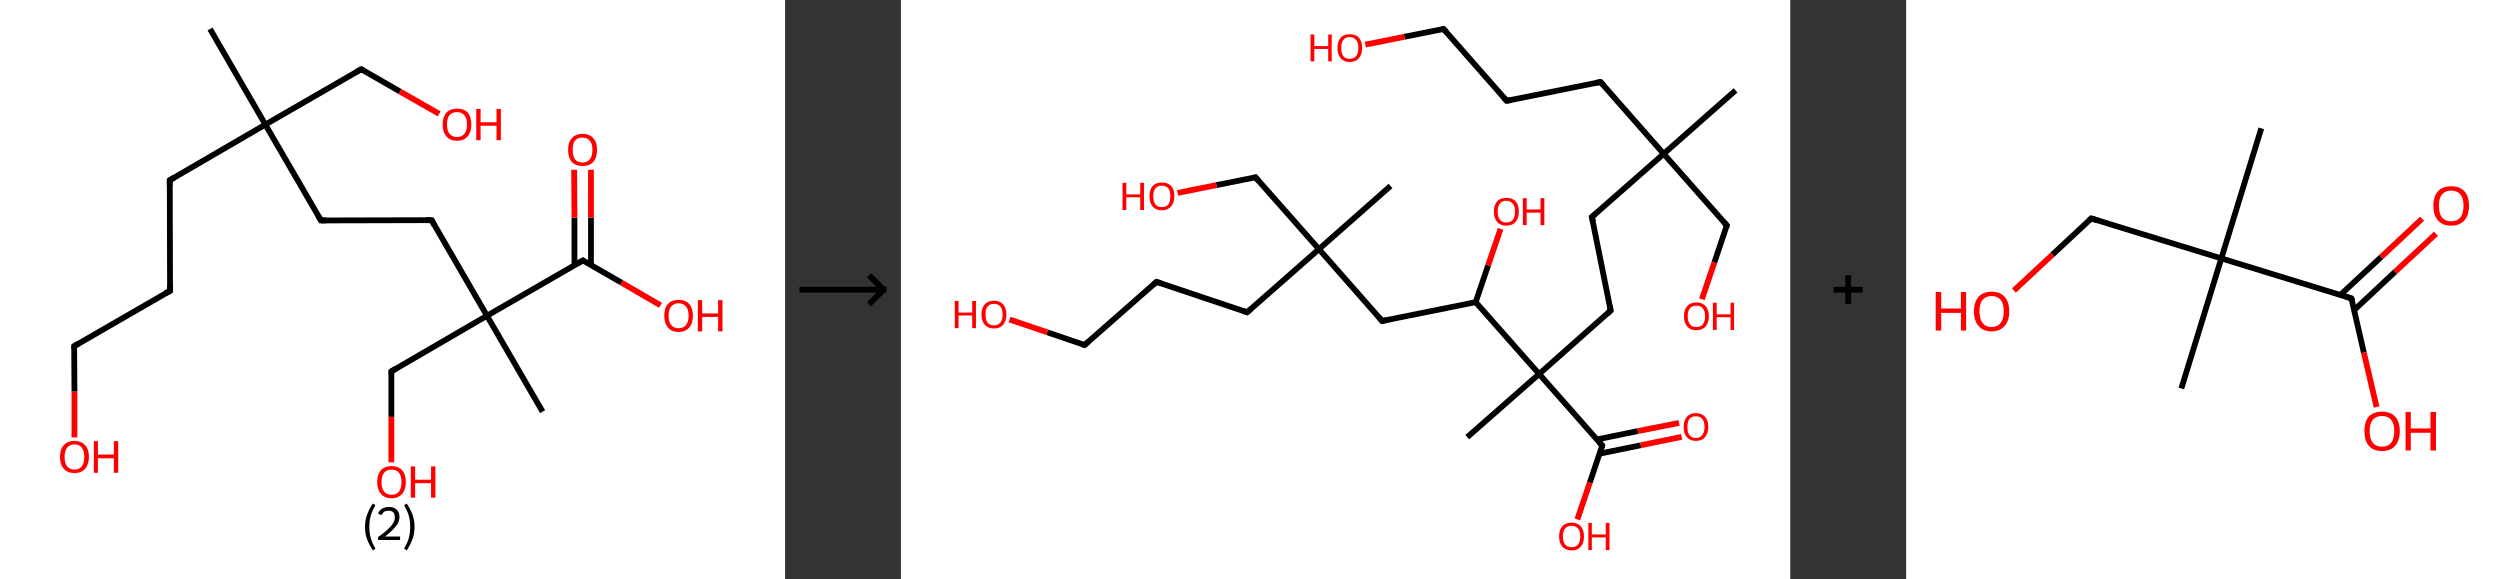 <?xml version='1.0' encoding='ASCII' standalone='yes'?>
<svg xmlns="http://www.w3.org/2000/svg" xmlns:xlink="http://www.w3.org/1999/xlink" version="1.1" width="863.0px" viewBox="0 0 863.0 200.0" height="200.0px">
  <rect x="0" y="0" width="863.0" height="200.0" fill="#333333" stroke="none"/>
  <g>
    <g transform="translate(0, 0) scale(1 1) "><!-- END OF HEADER -->
<rect style="opacity:1.0;fill:#FFFFFF;stroke:none" width="271.0" height="200.0" x="0.0" y="0.0"> </rect>
<path class="bond-0 atom-0 atom-1" d="M 72.5,10.0 L 91.6,43.0" style="fill:none;fill-rule:evenodd;stroke:#000000;stroke-width:2.0px;stroke-linecap:butt;stroke-linejoin:miter;stroke-opacity:1"/>
<path class="bond-1 atom-1 atom-2" d="M 91.6,43.0 L 124.7,23.9" style="fill:none;fill-rule:evenodd;stroke:#000000;stroke-width:2.0px;stroke-linecap:butt;stroke-linejoin:miter;stroke-opacity:1"/>
<path class="bond-2 atom-2 atom-3" d="M 124.7,23.9 L 138.1,31.6" style="fill:none;fill-rule:evenodd;stroke:#000000;stroke-width:2.0px;stroke-linecap:butt;stroke-linejoin:miter;stroke-opacity:1"/>
<path class="bond-2 atom-2 atom-3" d="M 138.1,31.6 L 151.6,39.3" style="fill:none;fill-rule:evenodd;stroke:#FF0000;stroke-width:2.0px;stroke-linecap:butt;stroke-linejoin:miter;stroke-opacity:1"/>
<path class="bond-3 atom-1 atom-4" d="M 91.6,43.0 L 58.6,62.2" style="fill:none;fill-rule:evenodd;stroke:#000000;stroke-width:2.0px;stroke-linecap:butt;stroke-linejoin:miter;stroke-opacity:1"/>
<path class="bond-4 atom-4 atom-5" d="M 58.6,62.2 L 58.7,100.4" style="fill:none;fill-rule:evenodd;stroke:#000000;stroke-width:2.0px;stroke-linecap:butt;stroke-linejoin:miter;stroke-opacity:1"/>
<path class="bond-5 atom-5 atom-6" d="M 58.7,100.4 L 25.6,119.5" style="fill:none;fill-rule:evenodd;stroke:#000000;stroke-width:2.0px;stroke-linecap:butt;stroke-linejoin:miter;stroke-opacity:1"/>
<path class="bond-6 atom-6 atom-7" d="M 25.6,119.5 L 25.7,135.2" style="fill:none;fill-rule:evenodd;stroke:#000000;stroke-width:2.0px;stroke-linecap:butt;stroke-linejoin:miter;stroke-opacity:1"/>
<path class="bond-6 atom-6 atom-7" d="M 25.7,135.2 L 25.7,151.0" style="fill:none;fill-rule:evenodd;stroke:#FF0000;stroke-width:2.0px;stroke-linecap:butt;stroke-linejoin:miter;stroke-opacity:1"/>
<path class="bond-7 atom-1 atom-8" d="M 91.6,43.0 L 110.8,76.1" style="fill:none;fill-rule:evenodd;stroke:#000000;stroke-width:2.0px;stroke-linecap:butt;stroke-linejoin:miter;stroke-opacity:1"/>
<path class="bond-8 atom-8 atom-9" d="M 110.8,76.1 L 149.0,76.0" style="fill:none;fill-rule:evenodd;stroke:#000000;stroke-width:2.0px;stroke-linecap:butt;stroke-linejoin:miter;stroke-opacity:1"/>
<path class="bond-9 atom-9 atom-10" d="M 149.0,76.0 L 168.1,109.0" style="fill:none;fill-rule:evenodd;stroke:#000000;stroke-width:2.0px;stroke-linecap:butt;stroke-linejoin:miter;stroke-opacity:1"/>
<path class="bond-10 atom-10 atom-11" d="M 168.1,109.0 L 187.3,142.1" style="fill:none;fill-rule:evenodd;stroke:#000000;stroke-width:2.0px;stroke-linecap:butt;stroke-linejoin:miter;stroke-opacity:1"/>
<path class="bond-11 atom-10 atom-12" d="M 168.1,109.0 L 135.1,128.2" style="fill:none;fill-rule:evenodd;stroke:#000000;stroke-width:2.0px;stroke-linecap:butt;stroke-linejoin:miter;stroke-opacity:1"/>
<path class="bond-12 atom-12 atom-13" d="M 135.1,128.2 L 135.1,143.9" style="fill:none;fill-rule:evenodd;stroke:#000000;stroke-width:2.0px;stroke-linecap:butt;stroke-linejoin:miter;stroke-opacity:1"/>
<path class="bond-12 atom-12 atom-13" d="M 135.1,143.9 L 135.1,159.6" style="fill:none;fill-rule:evenodd;stroke:#FF0000;stroke-width:2.0px;stroke-linecap:butt;stroke-linejoin:miter;stroke-opacity:1"/>
<path class="bond-13 atom-10 atom-14" d="M 168.1,109.0 L 201.2,89.9" style="fill:none;fill-rule:evenodd;stroke:#000000;stroke-width:2.0px;stroke-linecap:butt;stroke-linejoin:miter;stroke-opacity:1"/>
<path class="bond-14 atom-14 atom-15" d="M 204.0,91.5 L 204.0,75.1" style="fill:none;fill-rule:evenodd;stroke:#000000;stroke-width:2.0px;stroke-linecap:butt;stroke-linejoin:miter;stroke-opacity:1"/>
<path class="bond-14 atom-14 atom-15" d="M 204.0,75.1 L 204.0,58.6" style="fill:none;fill-rule:evenodd;stroke:#FF0000;stroke-width:2.0px;stroke-linecap:butt;stroke-linejoin:miter;stroke-opacity:1"/>
<path class="bond-14 atom-14 atom-15" d="M 198.3,91.6 L 198.3,75.1" style="fill:none;fill-rule:evenodd;stroke:#000000;stroke-width:2.0px;stroke-linecap:butt;stroke-linejoin:miter;stroke-opacity:1"/>
<path class="bond-14 atom-14 atom-15" d="M 198.3,75.1 L 198.2,58.6" style="fill:none;fill-rule:evenodd;stroke:#FF0000;stroke-width:2.0px;stroke-linecap:butt;stroke-linejoin:miter;stroke-opacity:1"/>
<path class="bond-15 atom-14 atom-16" d="M 201.2,89.9 L 214.6,97.6" style="fill:none;fill-rule:evenodd;stroke:#000000;stroke-width:2.0px;stroke-linecap:butt;stroke-linejoin:miter;stroke-opacity:1"/>
<path class="bond-15 atom-14 atom-16" d="M 214.6,97.6 L 228.0,105.4" style="fill:none;fill-rule:evenodd;stroke:#FF0000;stroke-width:2.0px;stroke-linecap:butt;stroke-linejoin:miter;stroke-opacity:1"/>
<path d="M 123.0,24.8 L 124.7,23.9 L 125.4,24.3" style="fill:none;stroke:#000000;stroke-width:2.0px;stroke-linecap:butt;stroke-linejoin:miter;stroke-opacity:1;"/>
<path d="M 60.3,61.2 L 58.6,62.2 L 58.6,64.1" style="fill:none;stroke:#000000;stroke-width:2.0px;stroke-linecap:butt;stroke-linejoin:miter;stroke-opacity:1;"/>
<path d="M 58.7,98.5 L 58.7,100.4 L 57.0,101.3" style="fill:none;stroke:#000000;stroke-width:2.0px;stroke-linecap:butt;stroke-linejoin:miter;stroke-opacity:1;"/>
<path d="M 27.3,118.5 L 25.6,119.5 L 25.6,120.3" style="fill:none;stroke:#000000;stroke-width:2.0px;stroke-linecap:butt;stroke-linejoin:miter;stroke-opacity:1;"/>
<path d="M 109.8,74.4 L 110.8,76.1 L 112.7,76.1" style="fill:none;stroke:#000000;stroke-width:2.0px;stroke-linecap:butt;stroke-linejoin:miter;stroke-opacity:1;"/>
<path d="M 147.1,76.0 L 149.0,76.0 L 149.9,77.7" style="fill:none;stroke:#000000;stroke-width:2.0px;stroke-linecap:butt;stroke-linejoin:miter;stroke-opacity:1;"/>
<path d="M 136.7,127.2 L 135.1,128.2 L 135.1,129.0" style="fill:none;stroke:#000000;stroke-width:2.0px;stroke-linecap:butt;stroke-linejoin:miter;stroke-opacity:1;"/>
<path d="M 199.5,90.9 L 201.2,89.9 L 201.8,90.3" style="fill:none;stroke:#000000;stroke-width:2.0px;stroke-linecap:butt;stroke-linejoin:miter;stroke-opacity:1;"/>
<path class="atom-3" d="M 152.8 43.0 Q 152.8 40.4, 154.1 38.9 Q 155.4 37.5, 157.8 37.5 Q 160.2 37.5, 161.5 38.9 Q 162.7 40.4, 162.7 43.0 Q 162.7 45.6, 161.4 47.1 Q 160.1 48.6, 157.8 48.6 Q 155.4 48.6, 154.1 47.1 Q 152.8 45.6, 152.8 43.0 M 157.8 47.3 Q 159.4 47.3, 160.3 46.2 Q 161.2 45.1, 161.2 43.0 Q 161.2 40.8, 160.3 39.8 Q 159.4 38.7, 157.8 38.7 Q 156.1 38.7, 155.2 39.7 Q 154.3 40.8, 154.3 43.0 Q 154.3 45.1, 155.2 46.2 Q 156.1 47.3, 157.8 47.3 " fill="#FF0000"/>
<path class="atom-3" d="M 164.4 37.6 L 165.9 37.6 L 165.9 42.2 L 171.4 42.2 L 171.4 37.6 L 172.9 37.6 L 172.9 48.4 L 171.4 48.4 L 171.4 43.4 L 165.9 43.4 L 165.9 48.4 L 164.4 48.4 L 164.4 37.6 " fill="#FF0000"/>
<path class="atom-7" d="M 20.7 157.7 Q 20.7 155.1, 22.0 153.7 Q 23.3 152.2, 25.7 152.2 Q 28.1 152.2, 29.4 153.7 Q 30.7 155.1, 30.7 157.7 Q 30.7 160.3, 29.4 161.8 Q 28.1 163.3, 25.7 163.3 Q 23.3 163.3, 22.0 161.8 Q 20.7 160.4, 20.7 157.7 M 25.7 162.1 Q 27.4 162.1, 28.2 161.0 Q 29.1 159.9, 29.1 157.7 Q 29.1 155.6, 28.2 154.5 Q 27.4 153.4, 25.7 153.4 Q 24.1 153.4, 23.2 154.5 Q 22.3 155.6, 22.3 157.7 Q 22.3 159.9, 23.2 161.0 Q 24.1 162.1, 25.7 162.1 " fill="#FF0000"/>
<path class="atom-7" d="M 32.4 152.3 L 33.8 152.3 L 33.8 156.9 L 39.3 156.9 L 39.3 152.3 L 40.8 152.3 L 40.8 163.2 L 39.3 163.2 L 39.3 158.2 L 33.8 158.2 L 33.8 163.2 L 32.4 163.2 L 32.4 152.3 " fill="#FF0000"/>
<path class="atom-13" d="M 130.2 166.4 Q 130.2 163.8, 131.5 162.3 Q 132.8 160.9, 135.1 160.9 Q 137.5 160.9, 138.8 162.3 Q 140.1 163.8, 140.1 166.4 Q 140.1 169.0, 138.8 170.5 Q 137.5 172.0, 135.1 172.0 Q 132.8 172.0, 131.5 170.5 Q 130.2 169.0, 130.2 166.4 M 135.1 170.8 Q 136.8 170.8, 137.7 169.7 Q 138.6 168.6, 138.6 166.4 Q 138.6 164.3, 137.7 163.2 Q 136.8 162.1, 135.1 162.1 Q 133.5 162.1, 132.6 163.2 Q 131.7 164.3, 131.7 166.4 Q 131.7 168.6, 132.6 169.7 Q 133.5 170.8, 135.1 170.8 " fill="#FF0000"/>
<path class="atom-13" d="M 141.8 161.0 L 143.3 161.0 L 143.3 165.6 L 148.8 165.6 L 148.8 161.0 L 150.3 161.0 L 150.3 171.8 L 148.8 171.8 L 148.8 166.8 L 143.3 166.8 L 143.3 171.8 L 141.8 171.8 L 141.8 161.0 " fill="#FF0000"/>
<path class="atom-15" d="M 196.1 51.7 Q 196.1 49.1, 197.4 47.7 Q 198.7 46.2, 201.1 46.2 Q 203.5 46.2, 204.8 47.7 Q 206.1 49.1, 206.1 51.7 Q 206.1 54.4, 204.8 55.9 Q 203.5 57.3, 201.1 57.3 Q 198.7 57.3, 197.4 55.9 Q 196.1 54.4, 196.1 51.7 M 201.1 56.1 Q 202.7 56.1, 203.6 55.0 Q 204.5 53.9, 204.5 51.7 Q 204.5 49.6, 203.6 48.6 Q 202.7 47.5, 201.1 47.5 Q 199.4 47.5, 198.5 48.5 Q 197.7 49.6, 197.7 51.7 Q 197.7 53.9, 198.5 55.0 Q 199.4 56.1, 201.1 56.1 " fill="#FF0000"/>
<path class="atom-16" d="M 229.3 109.0 Q 229.3 106.4, 230.6 104.9 Q 231.9 103.5, 234.2 103.5 Q 236.6 103.5, 237.9 104.9 Q 239.2 106.4, 239.2 109.0 Q 239.2 111.6, 237.9 113.1 Q 236.6 114.6, 234.2 114.6 Q 231.9 114.6, 230.6 113.1 Q 229.3 111.6, 229.3 109.0 M 234.2 113.3 Q 235.9 113.3, 236.8 112.2 Q 237.7 111.1, 237.7 109.0 Q 237.7 106.8, 236.8 105.8 Q 235.9 104.7, 234.2 104.7 Q 232.6 104.7, 231.7 105.8 Q 230.8 106.8, 230.8 109.0 Q 230.8 111.1, 231.7 112.2 Q 232.6 113.3, 234.2 113.3 " fill="#FF0000"/>
<path class="atom-16" d="M 240.9 103.6 L 242.4 103.6 L 242.4 108.2 L 247.9 108.2 L 247.9 103.6 L 249.4 103.6 L 249.4 114.4 L 247.9 114.4 L 247.9 109.4 L 242.4 109.4 L 242.4 114.4 L 240.9 114.4 L 240.9 103.6 " fill="#FF0000"/>
<path class="legend" d="M 126.0 181.9 Q 126.0 179.6, 126.7 177.7 Q 127.4 175.8, 128.7 173.8 L 129.6 174.4 Q 128.5 176.3, 128.0 178.0 Q 127.5 179.7, 127.5 181.9 Q 127.5 184.0, 128.0 185.8 Q 128.5 187.5, 129.6 189.4 L 128.7 190.0 Q 127.4 188.0, 126.7 186.1 Q 126.0 184.2, 126.0 181.9 " fill="#000000"/>
<path class="legend" d="M 130.5 177.3 Q 130.9 176.2, 131.9 175.6 Q 132.9 175.0, 134.3 175.0 Q 136.0 175.0, 136.9 175.9 Q 137.9 176.8, 137.9 178.5 Q 137.9 180.2, 136.6 181.7 Q 135.4 183.3, 132.9 185.2 L 138.1 185.2 L 138.1 186.4 L 130.5 186.4 L 130.5 185.4 Q 132.6 183.9, 133.8 182.8 Q 135.1 181.6, 135.7 180.6 Q 136.3 179.6, 136.3 178.6 Q 136.3 177.5, 135.8 176.9 Q 135.2 176.3, 134.3 176.3 Q 133.3 176.3, 132.7 176.6 Q 132.1 177.0, 131.7 177.8 L 130.5 177.3 " fill="#000000"/>
<path class="legend" d="M 143.1 181.9 Q 143.1 184.2, 142.4 186.1 Q 141.7 188.0, 140.4 190.0 L 139.5 189.4 Q 140.6 187.5, 141.1 185.8 Q 141.6 184.0, 141.6 181.9 Q 141.6 179.7, 141.1 178.0 Q 140.6 176.3, 139.5 174.4 L 140.4 173.8 Q 141.7 175.8, 142.4 177.7 Q 143.1 179.6, 143.1 181.9 " fill="#000000"/>
</g>
    <g transform="translate(271.0, 0) scale(1 1) "><line x1="5" y1="100" x2="35" y2="100" style="stroke:rgb(0,0,0);stroke-width:2"/>
  <line x1="34" y1="100" x2="29" y2="95" style="stroke:rgb(0,0,0);stroke-width:2"/>
  <line x1="34" y1="100" x2="29" y2="105" style="stroke:rgb(0,0,0);stroke-width:2"/>
</g>
    <g transform="translate(311.0, 0) scale(1 1) "><!-- END OF HEADER -->
<rect style="opacity:1.0;fill:#FFFFFF;stroke:none" width="307.0" height="200.0" x="0.0" y="0.0"> </rect>
<path class="bond-0 atom-0 atom-1" d="M 288.1,31.2 L 263.3,53.1" style="fill:none;fill-rule:evenodd;stroke:#000000;stroke-width:2.0px;stroke-linecap:butt;stroke-linejoin:miter;stroke-opacity:1"/>
<path class="bond-1 atom-1 atom-2" d="M 263.3,53.1 L 285.1,77.8" style="fill:none;fill-rule:evenodd;stroke:#000000;stroke-width:2.0px;stroke-linecap:butt;stroke-linejoin:miter;stroke-opacity:1"/>
<path class="bond-2 atom-2 atom-3" d="M 285.1,77.8 L 280.8,90.6" style="fill:none;fill-rule:evenodd;stroke:#000000;stroke-width:2.0px;stroke-linecap:butt;stroke-linejoin:miter;stroke-opacity:1"/>
<path class="bond-2 atom-2 atom-3" d="M 280.8,90.6 L 276.5,103.3" style="fill:none;fill-rule:evenodd;stroke:#FF0000;stroke-width:2.0px;stroke-linecap:butt;stroke-linejoin:miter;stroke-opacity:1"/>
<path class="bond-3 atom-1 atom-4" d="M 263.3,53.1 L 241.5,28.3" style="fill:none;fill-rule:evenodd;stroke:#000000;stroke-width:2.0px;stroke-linecap:butt;stroke-linejoin:miter;stroke-opacity:1"/>
<path class="bond-4 atom-4 atom-5" d="M 241.5,28.3 L 209.1,34.8" style="fill:none;fill-rule:evenodd;stroke:#000000;stroke-width:2.0px;stroke-linecap:butt;stroke-linejoin:miter;stroke-opacity:1"/>
<path class="bond-5 atom-5 atom-6" d="M 209.1,34.8 L 187.3,10.0" style="fill:none;fill-rule:evenodd;stroke:#000000;stroke-width:2.0px;stroke-linecap:butt;stroke-linejoin:miter;stroke-opacity:1"/>
<path class="bond-6 atom-6 atom-7" d="M 187.3,10.0 L 173.8,12.7" style="fill:none;fill-rule:evenodd;stroke:#000000;stroke-width:2.0px;stroke-linecap:butt;stroke-linejoin:miter;stroke-opacity:1"/>
<path class="bond-6 atom-6 atom-7" d="M 173.8,12.7 L 160.3,15.4" style="fill:none;fill-rule:evenodd;stroke:#FF0000;stroke-width:2.0px;stroke-linecap:butt;stroke-linejoin:miter;stroke-opacity:1"/>
<path class="bond-7 atom-1 atom-8" d="M 263.3,53.1 L 238.5,74.9" style="fill:none;fill-rule:evenodd;stroke:#000000;stroke-width:2.0px;stroke-linecap:butt;stroke-linejoin:miter;stroke-opacity:1"/>
<path class="bond-8 atom-8 atom-9" d="M 238.5,74.9 L 245.0,107.2" style="fill:none;fill-rule:evenodd;stroke:#000000;stroke-width:2.0px;stroke-linecap:butt;stroke-linejoin:miter;stroke-opacity:1"/>
<path class="bond-9 atom-9 atom-10" d="M 245.0,107.2 L 220.3,129.1" style="fill:none;fill-rule:evenodd;stroke:#000000;stroke-width:2.0px;stroke-linecap:butt;stroke-linejoin:miter;stroke-opacity:1"/>
<path class="bond-10 atom-10 atom-11" d="M 220.3,129.1 L 195.5,150.9" style="fill:none;fill-rule:evenodd;stroke:#000000;stroke-width:2.0px;stroke-linecap:butt;stroke-linejoin:miter;stroke-opacity:1"/>
<path class="bond-11 atom-10 atom-12" d="M 220.3,129.1 L 242.1,153.8" style="fill:none;fill-rule:evenodd;stroke:#000000;stroke-width:2.0px;stroke-linecap:butt;stroke-linejoin:miter;stroke-opacity:1"/>
<path class="bond-12 atom-12 atom-13" d="M 241.2,156.6 L 255.4,153.7" style="fill:none;fill-rule:evenodd;stroke:#000000;stroke-width:2.0px;stroke-linecap:butt;stroke-linejoin:miter;stroke-opacity:1"/>
<path class="bond-12 atom-12 atom-13" d="M 255.4,153.7 L 269.5,150.8" style="fill:none;fill-rule:evenodd;stroke:#FF0000;stroke-width:2.0px;stroke-linecap:butt;stroke-linejoin:miter;stroke-opacity:1"/>
<path class="bond-12 atom-12 atom-13" d="M 240.2,151.7 L 254.4,148.8" style="fill:none;fill-rule:evenodd;stroke:#000000;stroke-width:2.0px;stroke-linecap:butt;stroke-linejoin:miter;stroke-opacity:1"/>
<path class="bond-12 atom-12 atom-13" d="M 254.4,148.8 L 268.6,146.0" style="fill:none;fill-rule:evenodd;stroke:#FF0000;stroke-width:2.0px;stroke-linecap:butt;stroke-linejoin:miter;stroke-opacity:1"/>
<path class="bond-13 atom-12 atom-14" d="M 242.1,153.8 L 237.8,166.6" style="fill:none;fill-rule:evenodd;stroke:#000000;stroke-width:2.0px;stroke-linecap:butt;stroke-linejoin:miter;stroke-opacity:1"/>
<path class="bond-13 atom-12 atom-14" d="M 237.8,166.6 L 233.5,179.3" style="fill:none;fill-rule:evenodd;stroke:#FF0000;stroke-width:2.0px;stroke-linecap:butt;stroke-linejoin:miter;stroke-opacity:1"/>
<path class="bond-14 atom-10 atom-15" d="M 220.3,129.1 L 198.4,104.3" style="fill:none;fill-rule:evenodd;stroke:#000000;stroke-width:2.0px;stroke-linecap:butt;stroke-linejoin:miter;stroke-opacity:1"/>
<path class="bond-15 atom-15 atom-16" d="M 198.4,104.3 L 202.7,91.6" style="fill:none;fill-rule:evenodd;stroke:#000000;stroke-width:2.0px;stroke-linecap:butt;stroke-linejoin:miter;stroke-opacity:1"/>
<path class="bond-15 atom-15 atom-16" d="M 202.7,91.6 L 207.0,79.0" style="fill:none;fill-rule:evenodd;stroke:#FF0000;stroke-width:2.0px;stroke-linecap:butt;stroke-linejoin:miter;stroke-opacity:1"/>
<path class="bond-16 atom-15 atom-17" d="M 198.4,104.3 L 166.1,110.8" style="fill:none;fill-rule:evenodd;stroke:#000000;stroke-width:2.0px;stroke-linecap:butt;stroke-linejoin:miter;stroke-opacity:1"/>
<path class="bond-17 atom-17 atom-18" d="M 166.1,110.8 L 144.3,86.0" style="fill:none;fill-rule:evenodd;stroke:#000000;stroke-width:2.0px;stroke-linecap:butt;stroke-linejoin:miter;stroke-opacity:1"/>
<path class="bond-18 atom-18 atom-19" d="M 144.3,86.0 L 169.0,64.2" style="fill:none;fill-rule:evenodd;stroke:#000000;stroke-width:2.0px;stroke-linecap:butt;stroke-linejoin:miter;stroke-opacity:1"/>
<path class="bond-19 atom-18 atom-20" d="M 144.3,86.0 L 122.4,61.2" style="fill:none;fill-rule:evenodd;stroke:#000000;stroke-width:2.0px;stroke-linecap:butt;stroke-linejoin:miter;stroke-opacity:1"/>
<path class="bond-20 atom-20 atom-21" d="M 122.4,61.2 L 108.9,63.9" style="fill:none;fill-rule:evenodd;stroke:#000000;stroke-width:2.0px;stroke-linecap:butt;stroke-linejoin:miter;stroke-opacity:1"/>
<path class="bond-20 atom-20 atom-21" d="M 108.9,63.9 L 95.5,66.6" style="fill:none;fill-rule:evenodd;stroke:#FF0000;stroke-width:2.0px;stroke-linecap:butt;stroke-linejoin:miter;stroke-opacity:1"/>
<path class="bond-21 atom-18 atom-22" d="M 144.3,86.0 L 119.5,107.8" style="fill:none;fill-rule:evenodd;stroke:#000000;stroke-width:2.0px;stroke-linecap:butt;stroke-linejoin:miter;stroke-opacity:1"/>
<path class="bond-22 atom-22 atom-23" d="M 119.5,107.8 L 88.2,97.3" style="fill:none;fill-rule:evenodd;stroke:#000000;stroke-width:2.0px;stroke-linecap:butt;stroke-linejoin:miter;stroke-opacity:1"/>
<path class="bond-23 atom-23 atom-24" d="M 88.2,97.3 L 63.4,119.1" style="fill:none;fill-rule:evenodd;stroke:#000000;stroke-width:2.0px;stroke-linecap:butt;stroke-linejoin:miter;stroke-opacity:1"/>
<path class="bond-24 atom-24 atom-25" d="M 63.4,119.1 L 50.5,114.7" style="fill:none;fill-rule:evenodd;stroke:#000000;stroke-width:2.0px;stroke-linecap:butt;stroke-linejoin:miter;stroke-opacity:1"/>
<path class="bond-24 atom-24 atom-25" d="M 50.5,114.7 L 37.5,110.3" style="fill:none;fill-rule:evenodd;stroke:#FF0000;stroke-width:2.0px;stroke-linecap:butt;stroke-linejoin:miter;stroke-opacity:1"/>
<path d="M 284.0,76.6 L 285.1,77.8 L 284.9,78.5" style="fill:none;stroke:#000000;stroke-width:2.0px;stroke-linecap:butt;stroke-linejoin:miter;stroke-opacity:1;"/>
<path d="M 242.6,29.5 L 241.5,28.3 L 239.9,28.6" style="fill:none;stroke:#000000;stroke-width:2.0px;stroke-linecap:butt;stroke-linejoin:miter;stroke-opacity:1;"/>
<path d="M 210.8,34.5 L 209.1,34.8 L 208.0,33.5" style="fill:none;stroke:#000000;stroke-width:2.0px;stroke-linecap:butt;stroke-linejoin:miter;stroke-opacity:1;"/>
<path d="M 188.4,11.2 L 187.3,10.0 L 186.6,10.1" style="fill:none;stroke:#000000;stroke-width:2.0px;stroke-linecap:butt;stroke-linejoin:miter;stroke-opacity:1;"/>
<path d="M 239.8,73.8 L 238.5,74.9 L 238.9,76.5" style="fill:none;stroke:#000000;stroke-width:2.0px;stroke-linecap:butt;stroke-linejoin:miter;stroke-opacity:1;"/>
<path d="M 244.7,105.6 L 245.0,107.2 L 243.8,108.3" style="fill:none;stroke:#000000;stroke-width:2.0px;stroke-linecap:butt;stroke-linejoin:miter;stroke-opacity:1;"/>
<path d="M 241.0,152.6 L 242.1,153.8 L 241.9,154.5" style="fill:none;stroke:#000000;stroke-width:2.0px;stroke-linecap:butt;stroke-linejoin:miter;stroke-opacity:1;"/>
<path d="M 167.7,110.5 L 166.1,110.8 L 165.0,109.5" style="fill:none;stroke:#000000;stroke-width:2.0px;stroke-linecap:butt;stroke-linejoin:miter;stroke-opacity:1;"/>
<path d="M 123.5,62.5 L 122.4,61.2 L 121.8,61.4" style="fill:none;stroke:#000000;stroke-width:2.0px;stroke-linecap:butt;stroke-linejoin:miter;stroke-opacity:1;"/>
<path d="M 120.7,106.7 L 119.5,107.8 L 117.9,107.3" style="fill:none;stroke:#000000;stroke-width:2.0px;stroke-linecap:butt;stroke-linejoin:miter;stroke-opacity:1;"/>
<path d="M 89.8,97.8 L 88.2,97.3 L 87.0,98.4" style="fill:none;stroke:#000000;stroke-width:2.0px;stroke-linecap:butt;stroke-linejoin:miter;stroke-opacity:1;"/>
<path d="M 64.6,118.0 L 63.4,119.1 L 62.8,118.9" style="fill:none;stroke:#000000;stroke-width:2.0px;stroke-linecap:butt;stroke-linejoin:miter;stroke-opacity:1;"/>
<path class="atom-3" d="M 270.3 109.2 Q 270.3 106.9, 271.4 105.7 Q 272.5 104.4, 274.6 104.4 Q 276.7 104.4, 277.8 105.7 Q 278.9 106.9, 278.9 109.2 Q 278.9 111.4, 277.8 112.7 Q 276.6 114.0, 274.6 114.0 Q 272.5 114.0, 271.4 112.7 Q 270.3 111.4, 270.3 109.2 M 274.6 112.9 Q 276.0 112.9, 276.8 112.0 Q 277.6 111.0, 277.6 109.2 Q 277.6 107.3, 276.8 106.4 Q 276.0 105.5, 274.6 105.5 Q 273.2 105.5, 272.4 106.4 Q 271.6 107.3, 271.6 109.2 Q 271.6 111.0, 272.4 112.0 Q 273.2 112.9, 274.6 112.9 " fill="#FF0000"/>
<path class="atom-3" d="M 280.3 104.5 L 281.6 104.5 L 281.6 108.5 L 286.4 108.5 L 286.4 104.5 L 287.6 104.5 L 287.6 113.9 L 286.4 113.9 L 286.4 109.5 L 281.6 109.5 L 281.6 113.9 L 280.3 113.9 L 280.3 104.5 " fill="#FF0000"/>
<path class="atom-7" d="M 141.4 11.9 L 142.7 11.9 L 142.7 15.9 L 147.5 15.9 L 147.5 11.9 L 148.7 11.9 L 148.7 21.2 L 147.5 21.2 L 147.5 16.9 L 142.7 16.9 L 142.7 21.2 L 141.4 21.2 L 141.4 11.9 " fill="#FF0000"/>
<path class="atom-7" d="M 150.7 16.5 Q 150.7 14.3, 151.8 13.0 Q 152.9 11.8, 154.9 11.8 Q 157.0 11.8, 158.1 13.0 Q 159.2 14.3, 159.2 16.5 Q 159.2 18.8, 158.1 20.1 Q 157.0 21.4, 154.9 21.4 Q 152.9 21.4, 151.8 20.1 Q 150.7 18.8, 150.7 16.5 M 154.9 20.3 Q 156.4 20.3, 157.1 19.4 Q 157.9 18.4, 157.9 16.5 Q 157.9 14.7, 157.1 13.8 Q 156.4 12.8, 154.9 12.8 Q 153.5 12.8, 152.7 13.8 Q 152.0 14.7, 152.0 16.5 Q 152.0 18.4, 152.7 19.4 Q 153.5 20.3, 154.9 20.3 " fill="#FF0000"/>
<path class="atom-13" d="M 270.2 147.4 Q 270.2 145.1, 271.3 143.9 Q 272.4 142.6, 274.4 142.6 Q 276.5 142.6, 277.6 143.9 Q 278.7 145.1, 278.7 147.4 Q 278.7 149.6, 277.6 150.9 Q 276.5 152.2, 274.4 152.2 Q 272.4 152.2, 271.3 150.9 Q 270.2 149.7, 270.2 147.4 M 274.4 151.2 Q 275.9 151.2, 276.6 150.2 Q 277.4 149.2, 277.4 147.4 Q 277.4 145.5, 276.6 144.6 Q 275.9 143.7, 274.4 143.7 Q 273.0 143.7, 272.2 144.6 Q 271.5 145.5, 271.5 147.4 Q 271.5 149.3, 272.2 150.2 Q 273.0 151.2, 274.4 151.2 " fill="#FF0000"/>
<path class="atom-14" d="M 227.2 185.2 Q 227.2 182.9, 228.3 181.7 Q 229.4 180.4, 231.5 180.4 Q 233.6 180.4, 234.7 181.7 Q 235.8 182.9, 235.8 185.2 Q 235.8 187.4, 234.7 188.7 Q 233.6 190.0, 231.5 190.0 Q 229.5 190.0, 228.3 188.7 Q 227.2 187.4, 227.2 185.2 M 231.5 188.9 Q 232.9 188.9, 233.7 188.0 Q 234.5 187.0, 234.5 185.2 Q 234.5 183.3, 233.7 182.4 Q 232.9 181.5, 231.5 181.5 Q 230.1 181.5, 229.3 182.4 Q 228.5 183.3, 228.5 185.2 Q 228.5 187.0, 229.3 188.0 Q 230.1 188.9, 231.5 188.9 " fill="#FF0000"/>
<path class="atom-14" d="M 237.3 180.5 L 238.5 180.5 L 238.5 184.5 L 243.3 184.5 L 243.3 180.5 L 244.6 180.5 L 244.6 189.9 L 243.3 189.9 L 243.3 185.5 L 238.5 185.5 L 238.5 189.9 L 237.3 189.9 L 237.3 180.5 " fill="#FF0000"/>
<path class="atom-16" d="M 204.7 73.0 Q 204.7 70.8, 205.8 69.5 Q 206.9 68.3, 209.0 68.3 Q 211.1 68.3, 212.2 69.5 Q 213.3 70.8, 213.3 73.0 Q 213.3 75.3, 212.2 76.6 Q 211.0 77.9, 209.0 77.9 Q 206.9 77.9, 205.8 76.6 Q 204.7 75.3, 204.7 73.0 M 209.0 76.8 Q 210.4 76.8, 211.2 75.9 Q 212.0 74.9, 212.0 73.0 Q 212.0 71.2, 211.2 70.3 Q 210.4 69.3, 209.0 69.3 Q 207.6 69.3, 206.8 70.2 Q 206.0 71.2, 206.0 73.0 Q 206.0 74.9, 206.8 75.9 Q 207.6 76.8, 209.0 76.8 " fill="#FF0000"/>
<path class="atom-16" d="M 214.7 68.4 L 216.0 68.4 L 216.0 72.3 L 220.8 72.3 L 220.8 68.4 L 222.1 68.4 L 222.1 77.7 L 220.8 77.7 L 220.8 73.4 L 216.0 73.4 L 216.0 77.7 L 214.7 77.7 L 214.7 68.4 " fill="#FF0000"/>
<path class="atom-21" d="M 76.5 63.1 L 77.8 63.1 L 77.8 67.1 L 82.6 67.1 L 82.6 63.1 L 83.9 63.1 L 83.9 72.5 L 82.6 72.5 L 82.6 68.1 L 77.8 68.1 L 77.8 72.5 L 76.5 72.5 L 76.5 63.1 " fill="#FF0000"/>
<path class="atom-21" d="M 85.8 67.7 Q 85.8 65.5, 86.9 64.2 Q 88.0 63.0, 90.1 63.0 Q 92.1 63.0, 93.3 64.2 Q 94.4 65.5, 94.4 67.7 Q 94.4 70.0, 93.2 71.3 Q 92.1 72.6, 90.1 72.6 Q 88.0 72.6, 86.9 71.3 Q 85.8 70.0, 85.8 67.7 M 90.1 71.5 Q 91.5 71.5, 92.3 70.6 Q 93.0 69.6, 93.0 67.7 Q 93.0 65.9, 92.3 65.0 Q 91.5 64.1, 90.1 64.1 Q 88.6 64.1, 87.9 65.0 Q 87.1 65.9, 87.1 67.7 Q 87.1 69.6, 87.9 70.6 Q 88.6 71.5, 90.1 71.5 " fill="#FF0000"/>
<path class="atom-25" d="M 18.6 103.9 L 19.9 103.9 L 19.9 107.9 L 24.6 107.9 L 24.6 103.9 L 25.9 103.9 L 25.9 113.3 L 24.6 113.3 L 24.6 108.9 L 19.9 108.9 L 19.9 113.3 L 18.6 113.3 L 18.6 103.9 " fill="#FF0000"/>
<path class="atom-25" d="M 27.8 108.6 Q 27.8 106.3, 28.9 105.1 Q 30.1 103.8, 32.1 103.8 Q 34.2 103.8, 35.3 105.1 Q 36.4 106.3, 36.4 108.6 Q 36.4 110.8, 35.3 112.1 Q 34.2 113.4, 32.1 113.4 Q 30.1 113.4, 28.9 112.1 Q 27.8 110.8, 27.8 108.6 M 32.1 112.3 Q 33.6 112.3, 34.3 111.4 Q 35.1 110.4, 35.1 108.6 Q 35.1 106.7, 34.3 105.8 Q 33.6 104.9, 32.1 104.9 Q 30.7 104.9, 29.9 105.8 Q 29.2 106.7, 29.2 108.6 Q 29.2 110.4, 29.9 111.4 Q 30.7 112.3, 32.1 112.3 " fill="#FF0000"/>
</g>
    <g transform="translate(618.0, 0) scale(1 1) "><line x1="15" y1="100" x2="25" y2="100" style="stroke:rgb(0,0,0);stroke-width:2"/>
  <line x1="20" y1="95" x2="20" y2="105" style="stroke:rgb(0,0,0);stroke-width:2"/>
</g>
    <g transform="translate(658.0, 0) scale(1 1) "><!-- END OF HEADER -->
<rect style="opacity:1.0;fill:#FFFFFF;stroke:none" width="205.0" height="200.0" x="0.0" y="0.0"> </rect>
<path class="bond-0 atom-0 atom-1" d="M 122.6,44.3 L 108.8,89.2" style="fill:none;fill-rule:evenodd;stroke:#000000;stroke-width:2.0px;stroke-linecap:butt;stroke-linejoin:miter;stroke-opacity:1"/>
<path class="bond-1 atom-1 atom-2" d="M 108.8,89.2 L 95.0,134.1" style="fill:none;fill-rule:evenodd;stroke:#000000;stroke-width:2.0px;stroke-linecap:butt;stroke-linejoin:miter;stroke-opacity:1"/>
<path class="bond-2 atom-1 atom-3" d="M 108.8,89.2 L 63.9,75.4" style="fill:none;fill-rule:evenodd;stroke:#000000;stroke-width:2.0px;stroke-linecap:butt;stroke-linejoin:miter;stroke-opacity:1"/>
<path class="bond-3 atom-3 atom-4" d="M 63.9,75.4 L 50.5,87.9" style="fill:none;fill-rule:evenodd;stroke:#000000;stroke-width:2.0px;stroke-linecap:butt;stroke-linejoin:miter;stroke-opacity:1"/>
<path class="bond-3 atom-3 atom-4" d="M 50.5,87.9 L 37.2,100.3" style="fill:none;fill-rule:evenodd;stroke:#FF0000;stroke-width:2.0px;stroke-linecap:butt;stroke-linejoin:miter;stroke-opacity:1"/>
<path class="bond-4 atom-1 atom-5" d="M 108.8,89.2 L 153.7,103.0" style="fill:none;fill-rule:evenodd;stroke:#000000;stroke-width:2.0px;stroke-linecap:butt;stroke-linejoin:miter;stroke-opacity:1"/>
<path class="bond-5 atom-5 atom-6" d="M 154.7,107.0 L 168.8,93.8" style="fill:none;fill-rule:evenodd;stroke:#000000;stroke-width:2.0px;stroke-linecap:butt;stroke-linejoin:miter;stroke-opacity:1"/>
<path class="bond-5 atom-5 atom-6" d="M 168.8,93.8 L 182.9,80.7" style="fill:none;fill-rule:evenodd;stroke:#FF0000;stroke-width:2.0px;stroke-linecap:butt;stroke-linejoin:miter;stroke-opacity:1"/>
<path class="bond-5 atom-5 atom-6" d="M 149.9,101.8 L 164.0,88.7" style="fill:none;fill-rule:evenodd;stroke:#000000;stroke-width:2.0px;stroke-linecap:butt;stroke-linejoin:miter;stroke-opacity:1"/>
<path class="bond-5 atom-5 atom-6" d="M 164.0,88.7 L 178.1,75.5" style="fill:none;fill-rule:evenodd;stroke:#FF0000;stroke-width:2.0px;stroke-linecap:butt;stroke-linejoin:miter;stroke-opacity:1"/>
<path class="bond-6 atom-5 atom-7" d="M 153.7,103.0 L 158.0,121.7" style="fill:none;fill-rule:evenodd;stroke:#000000;stroke-width:2.0px;stroke-linecap:butt;stroke-linejoin:miter;stroke-opacity:1"/>
<path class="bond-6 atom-5 atom-7" d="M 158.0,121.7 L 162.4,140.5" style="fill:none;fill-rule:evenodd;stroke:#FF0000;stroke-width:2.0px;stroke-linecap:butt;stroke-linejoin:miter;stroke-opacity:1"/>
<path d="M 66.1,76.1 L 63.9,75.4 L 63.2,76.0" style="fill:none;stroke:#000000;stroke-width:2.0px;stroke-linecap:butt;stroke-linejoin:miter;stroke-opacity:1;"/>
<path d="M 151.5,102.3 L 153.7,103.0 L 154.0,103.9" style="fill:none;stroke:#000000;stroke-width:2.0px;stroke-linecap:butt;stroke-linejoin:miter;stroke-opacity:1;"/>
<path class="atom-4" d="M 10.2 100.8 L 12.1 100.8 L 12.1 106.5 L 18.9 106.5 L 18.9 100.8 L 20.7 100.8 L 20.7 114.1 L 18.9 114.1 L 18.9 108.0 L 12.1 108.0 L 12.1 114.1 L 10.2 114.1 L 10.2 100.8 " fill="#FF0000"/>
<path class="atom-4" d="M 23.4 107.5 Q 23.4 104.3, 25.0 102.5 Q 26.5 100.7, 29.5 100.7 Q 32.5 100.7, 34.0 102.5 Q 35.6 104.3, 35.6 107.5 Q 35.6 110.7, 34.0 112.5 Q 32.4 114.4, 29.5 114.4 Q 26.6 114.4, 25.0 112.5 Q 23.4 110.7, 23.4 107.5 M 29.5 112.9 Q 31.5 112.9, 32.6 111.5 Q 33.7 110.1, 33.7 107.5 Q 33.7 104.8, 32.6 103.5 Q 31.5 102.2, 29.5 102.2 Q 27.5 102.2, 26.4 103.5 Q 25.3 104.8, 25.3 107.5 Q 25.3 110.1, 26.4 111.5 Q 27.5 112.9, 29.5 112.9 " fill="#FF0000"/>
<path class="atom-6" d="M 182.0 71.0 Q 182.0 67.8, 183.6 66.0 Q 185.2 64.3, 188.1 64.3 Q 191.1 64.3, 192.7 66.0 Q 194.3 67.8, 194.3 71.0 Q 194.3 74.3, 192.7 76.1 Q 191.1 77.9, 188.1 77.9 Q 185.2 77.9, 183.6 76.1 Q 182.0 74.3, 182.0 71.0 M 188.1 76.4 Q 190.2 76.4, 191.3 75.1 Q 192.4 73.7, 192.4 71.0 Q 192.4 68.4, 191.3 67.1 Q 190.2 65.8, 188.1 65.8 Q 186.1 65.8, 185.0 67.1 Q 183.9 68.4, 183.9 71.0 Q 183.9 73.7, 185.0 75.1 Q 186.1 76.4, 188.1 76.4 " fill="#FF0000"/>
<path class="atom-7" d="M 158.2 148.8 Q 158.2 145.6, 159.7 143.8 Q 161.3 142.1, 164.3 142.1 Q 167.2 142.1, 168.8 143.8 Q 170.4 145.6, 170.4 148.8 Q 170.4 152.1, 168.8 153.9 Q 167.2 155.7, 164.3 155.7 Q 161.3 155.7, 159.7 153.9 Q 158.2 152.1, 158.2 148.8 M 164.3 154.2 Q 166.3 154.2, 167.4 152.9 Q 168.5 151.5, 168.5 148.8 Q 168.5 146.2, 167.4 144.9 Q 166.3 143.6, 164.3 143.6 Q 162.2 143.6, 161.1 144.9 Q 160.0 146.2, 160.0 148.8 Q 160.0 151.5, 161.1 152.9 Q 162.2 154.2, 164.3 154.2 " fill="#FF0000"/>
<path class="atom-7" d="M 172.4 142.2 L 174.2 142.2 L 174.2 147.9 L 181.0 147.9 L 181.0 142.2 L 182.9 142.2 L 182.9 155.5 L 181.0 155.5 L 181.0 149.4 L 174.2 149.4 L 174.2 155.5 L 172.4 155.5 L 172.4 142.2 " fill="#FF0000"/>
</g>
  </g>
</svg>
